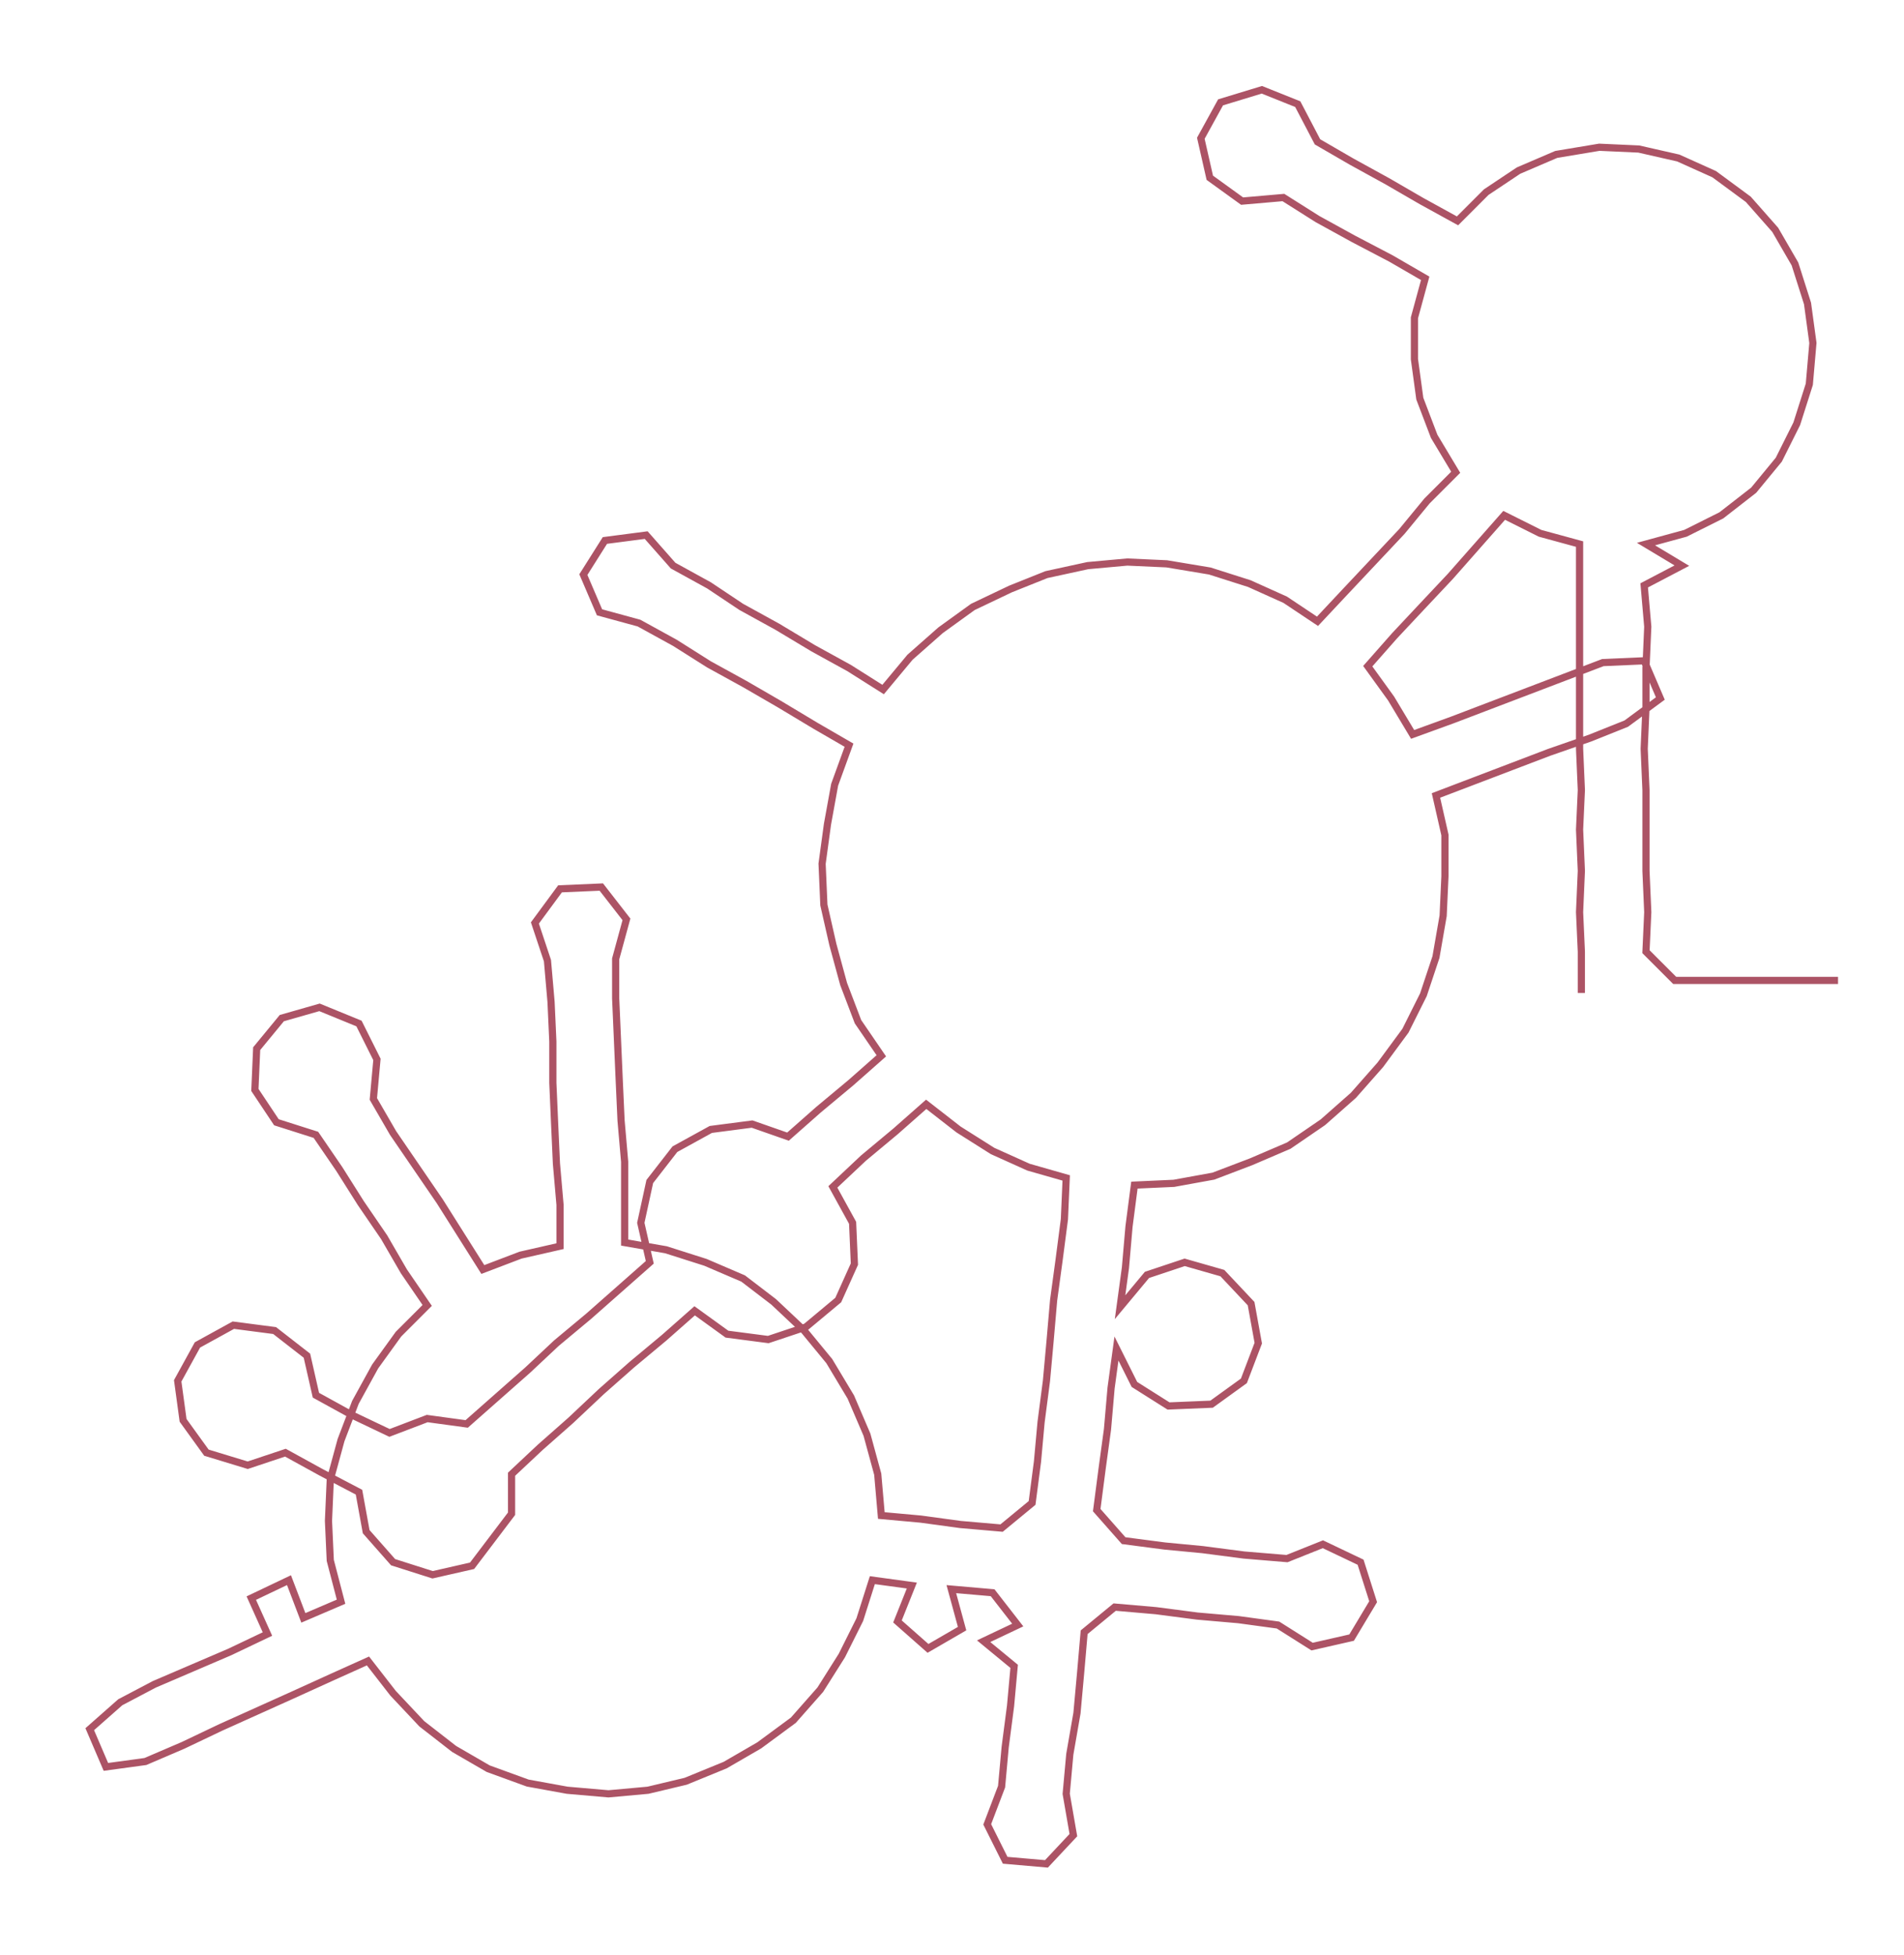 <ns0:svg xmlns:ns0="http://www.w3.org/2000/svg" width="292.271px" height="300px" viewBox="0 0 1060.75 1088.8"><ns0:path style="stroke:#ac5365;stroke-width:4px;fill:none;" d="M881 553 L881 553 L881 530 L880 508 L881 485 L880 462 L881 440 L880 417 L880 394 L880 372 L880 349 L880 326 L880 303 L858 297 L838 287 L823 304 L808 321 L792 338 L777 354 L762 371 L775 389 L787 409 L809 401 L830 393 L851 385 L872 377 L893 369 L916 368 L925 389 L906 403 L886 411 L863 419 L842 427 L821 435 L800 443 L805 465 L805 488 L804 510 L800 533 L793 554 L783 574 L769 593 L754 610 L737 625 L718 638 L697 647 L676 655 L654 659 L632 660 L629 683 L627 706 L624 728 L639 710 L660 703 L681 709 L697 726 L701 748 L693 769 L675 782 L651 783 L632 771 L622 751 L619 773 L617 796 L614 818 L611 841 L626 858 L649 861 L670 863 L693 866 L717 868 L737 860 L758 870 L765 892 L753 912 L731 917 L712 905 L690 902 L667 900 L644 897 L621 895 L604 909 L602 932 L600 954 L596 977 L594 999 L598 1022 L583 1038 L560 1036 L550 1016 L558 995 L560 973 L563 950 L565 928 L548 914 L567 905 L553 887 L530 885 L536 907 L517 918 L500 903 L508 883 L486 880 L479 902 L469 922 L457 941 L442 958 L423 972 L404 983 L382 992 L361 997 L339 999 L316 997 L294 993 L272 985 L253 974 L235 960 L219 943 L205 925 L185 934 L163 944 L143 953 L123 962 L102 972 L81 981 L59 984 L50 963 L67 948 L86 938 L107 929 L128 920 L149 910 L140 890 L161 880 L169 901 L190 892 L184 869 L183 847 L184 824 L190 802 L198 781 L209 761 L222 743 L238 727 L225 708 L214 689 L201 670 L189 651 L176 632 L154 625 L142 607 L143 584 L157 567 L178 561 L200 570 L210 590 L208 612 L219 631 L232 650 L245 669 L257 688 L269 707 L290 699 L312 694 L312 671 L310 648 L309 626 L308 603 L308 580 L307 558 L305 535 L298 514 L312 495 L335 494 L349 512 L343 534 L343 556 L344 579 L345 602 L346 624 L348 647 L348 670 L348 692 L371 696 L393 703 L414 712 L431 725 L448 741 L462 758 L474 778 L483 799 L489 821 L491 844 L513 846 L535 849 L558 851 L575 837 L578 814 L580 792 L583 769 L585 747 L587 724 L590 702 L593 679 L594 656 L573 650 L553 641 L534 629 L516 615 L499 630 L481 645 L464 661 L475 681 L476 704 L467 724 L449 739 L428 746 L405 743 L387 730 L370 745 L352 760 L335 775 L318 791 L301 806 L285 821 L285 843 L263 872 L241 877 L219 870 L204 853 L200 831 L179 820 L159 809 L138 816 L115 809 L102 791 L99 769 L110 749 L130 738 L153 741 L171 755 L176 777 L196 788 L217 798 L238 790 L260 793 L277 778 L294 763 L310 748 L328 733 L345 718 L362 703 L357 681 L362 658 L376 640 L396 629 L419 626 L439 633 L456 618 L474 603 L491 588 L478 569 L470 548 L464 526 L459 504 L458 481 L461 459 L465 437 L473 415 L454 404 L434 392 L415 381 L395 370 L376 358 L356 347 L334 341 L325 320 L337 301 L360 298 L375 315 L395 326 L413 338 L433 349 L453 361 L473 372 L492 384 L507 366 L524 351 L542 338 L563 328 L583 320 L606 315 L628 313 L650 314 L674 318 L696 325 L716 334 L734 346 L749 330 L765 313 L781 296 L795 279 L811 263 L799 243 L791 222 L788 200 L788 177 L794 155 L775 144 L754 133 L734 122 L715 110 L692 112 L674 99 L669 77 L680 57 L703 50 L723 58 L734 79 L753 90 L773 101 L792 112 L812 123 L828 107 L846 95 L867 86 L891 82 L913 83 L935 88 L955 97 L974 111 L989 128 L1000 147 L1007 169 L1010 191 L1008 214 L1001 236 L991 256 L977 273 L959 287 L939 297 L917 303 L937 315 L916 326 L918 349 L917 372 L917 394 L916 417 L917 440 L917 462 L917 485 L918 508 L917 530 L933 546 L956 546 L978 546 L1001 546 L1024 546" /></ns0:svg>